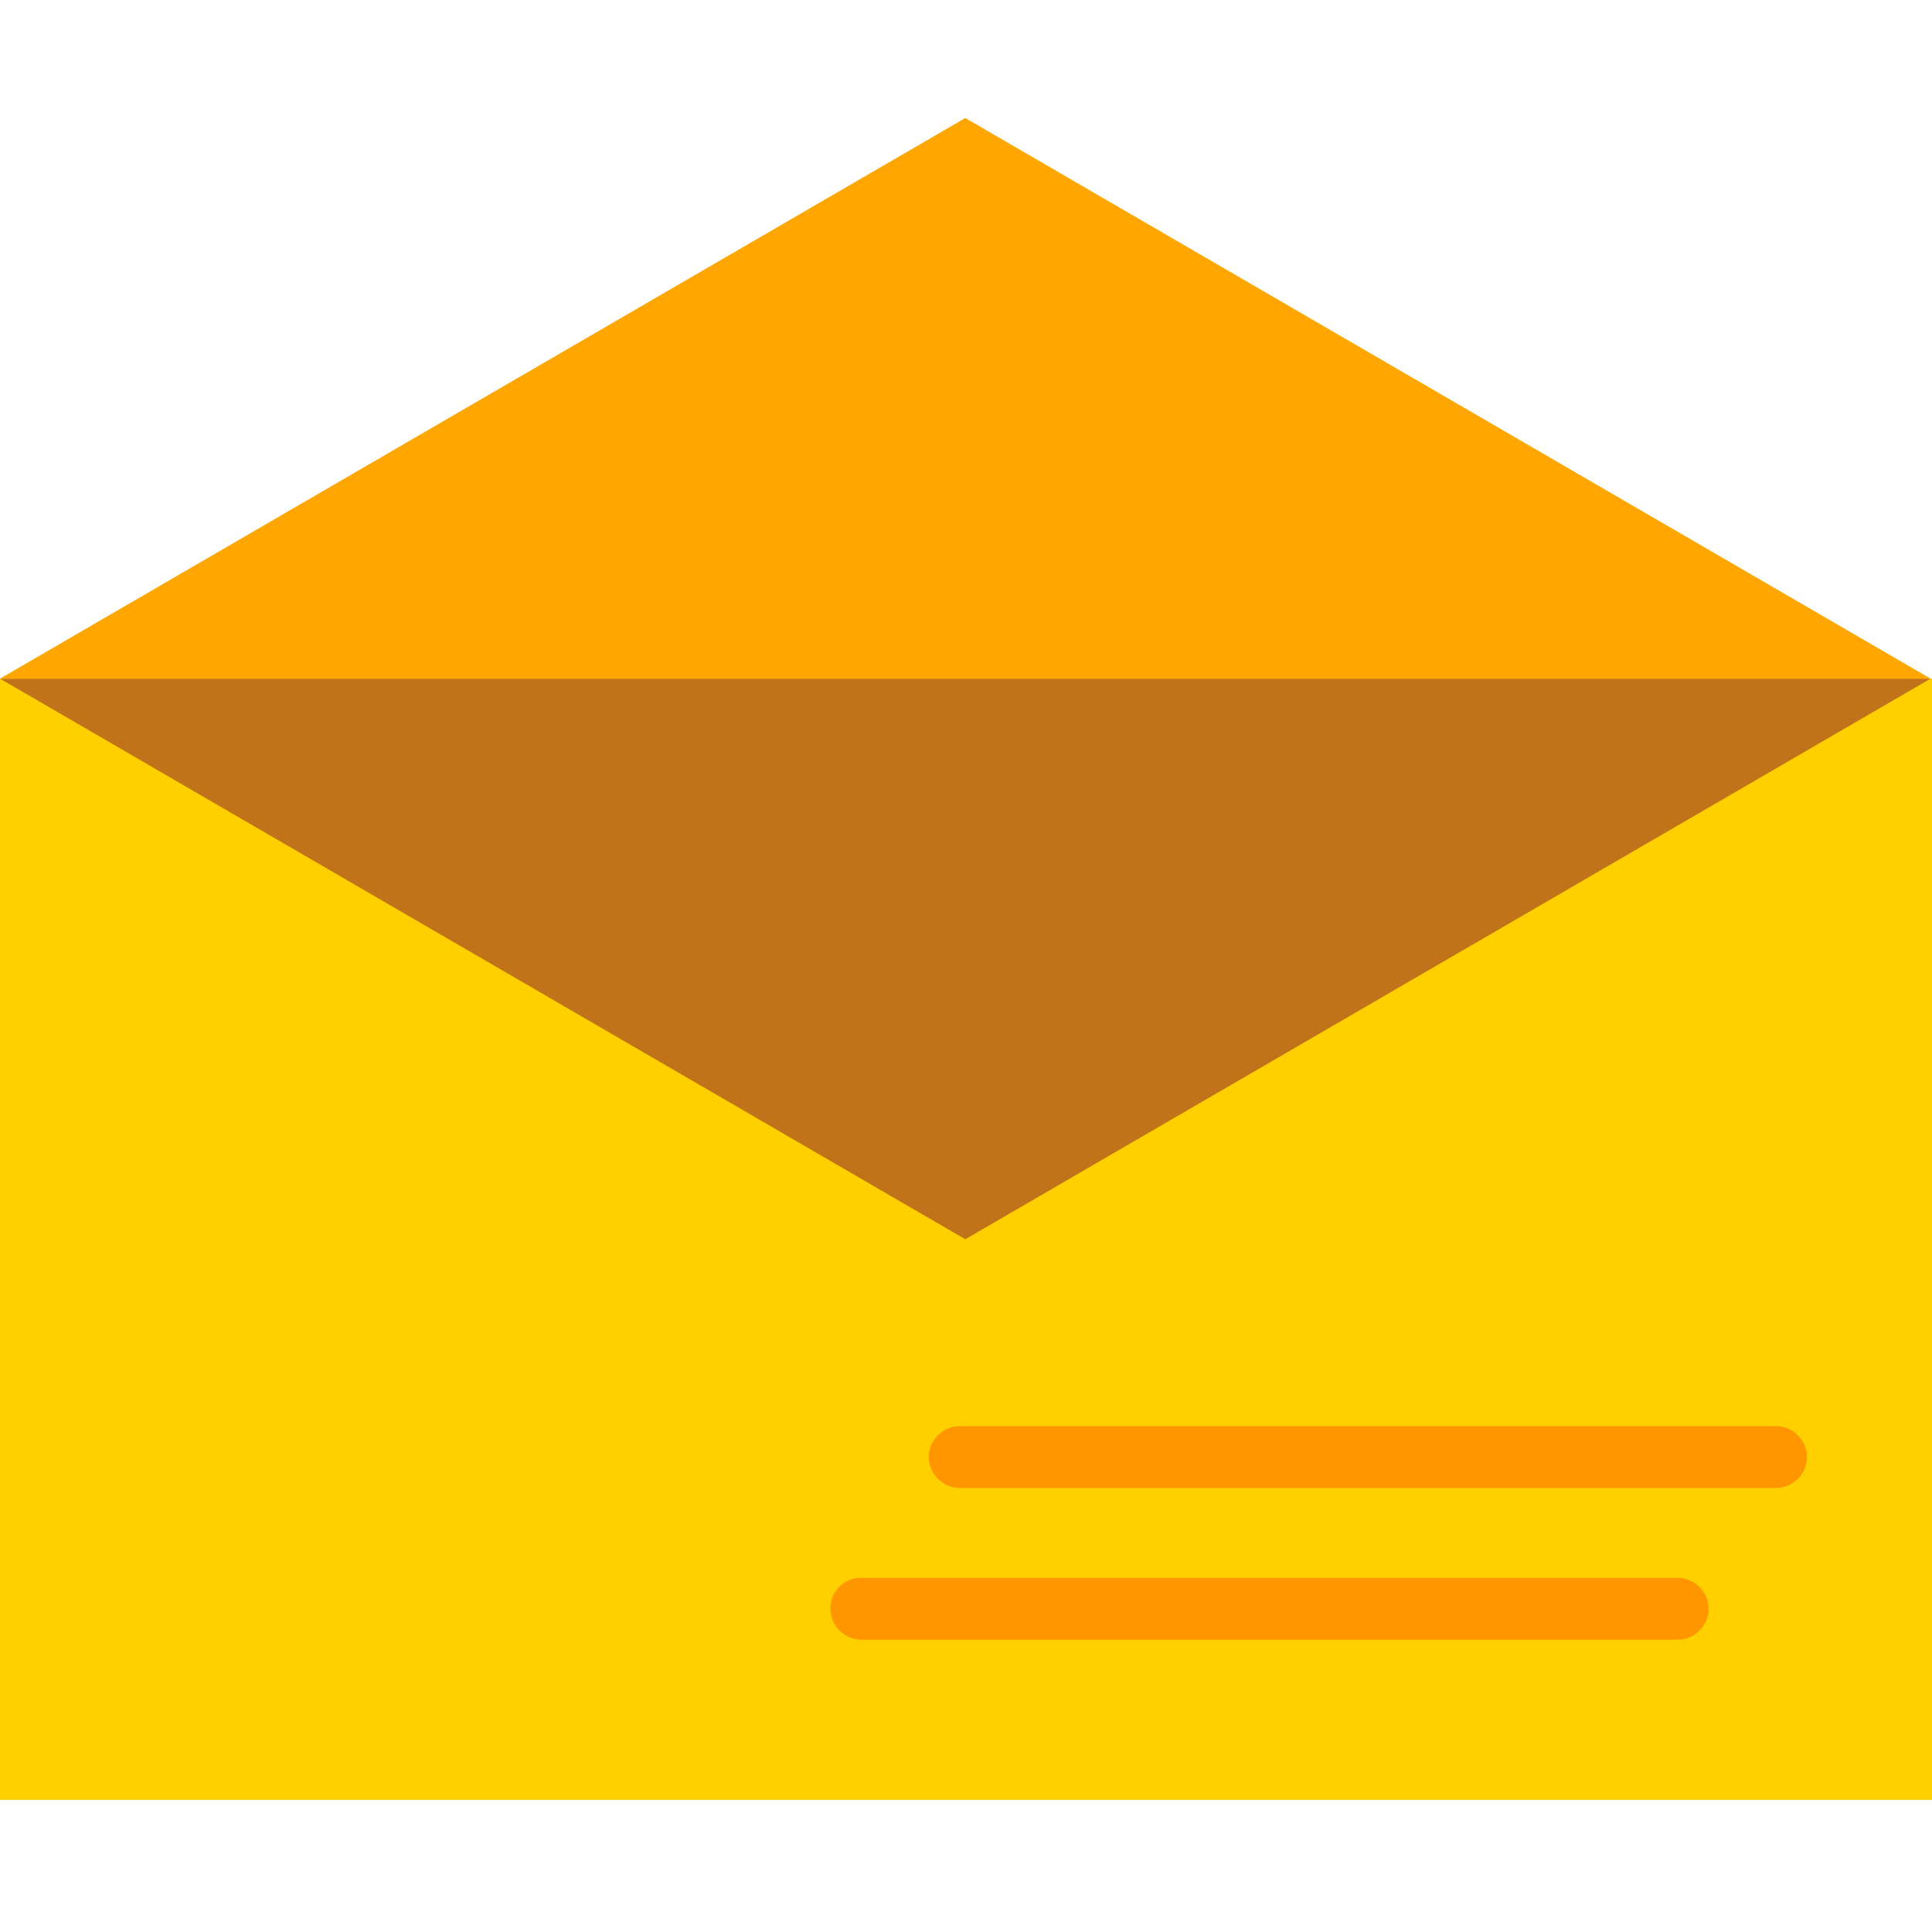 <svg xmlns="http://www.w3.org/2000/svg" width="137.5" height="137" viewBox="0 0 137.5 137">
  <g id="Group_72" data-name="Group 72" transform="translate(-148.9 -605)">
    <g id="Email" transform="translate(-145 474.5)">
      <rect id="Rectangle_26" data-name="Rectangle 26" width="137.5" height="79.8" transform="translate(293.9 178.8)" fill="#ffcf00"/>
      <path id="Path_1" data-name="Path 1" d="M362.6,178.8H293.9l68.7,39.9,68.7-39.9Z" fill="#c1731a" fill-rule="evenodd"/>
      <path id="Path_2" data-name="Path 2" d="M362.6,178.8H293.9l68.7-39.9,68.7,39.9Z" fill="#ffa700" fill-rule="evenodd"/>
      <path id="Path_3" data-name="Path 3" d="M362.2,232h58.1a2.22,2.22,0,0,1,2.2,2.2h0a2.22,2.22,0,0,1-2.2,2.2H362.2a2.22,2.22,0,0,1-2.2-2.2h0a2.22,2.22,0,0,1,2.2-2.2Z" fill="#ff9600" fill-rule="evenodd"/>
      <path id="Path_4" data-name="Path 4" d="M355.2,242.8h58.1a2.22,2.22,0,0,1,2.2,2.2h0a2.22,2.22,0,0,1-2.2,2.2H355.2A2.22,2.22,0,0,1,353,245h0a2.156,2.156,0,0,1,2.2-2.2Z" fill="#ff9600" fill-rule="evenodd"/>
    </g>
    <rect id="Rectangle_30" data-name="Rectangle 30" width="137" height="137" transform="translate(149 605)" fill="none"/>
  </g>
</svg>
